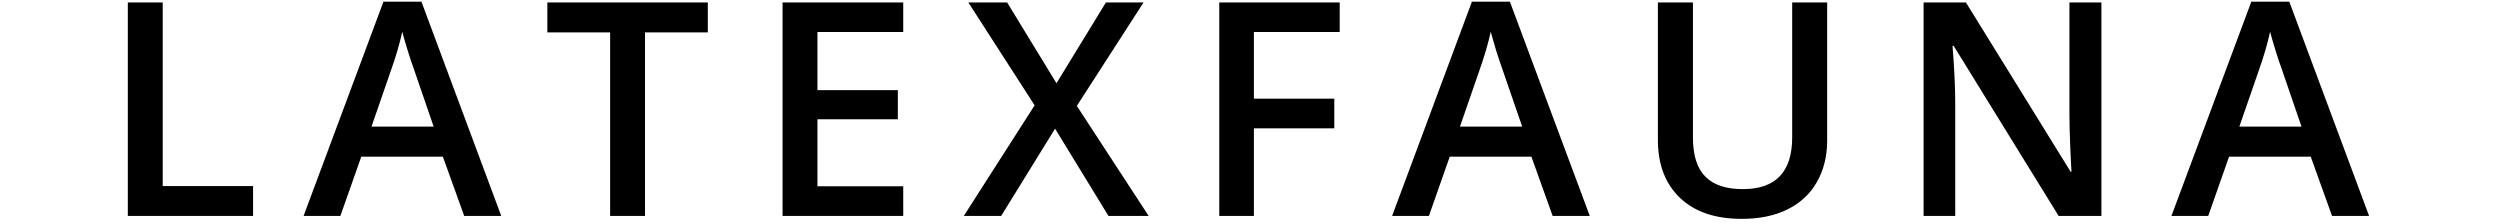 <svg xmlns="http://www.w3.org/2000/svg" viewBox="0 0 301 27" width="301" height="27">
	<style>
		tspan { white-space:pre }
		.shp0 { fill: #000000 } 
	</style>
	<path id="Layer" fill-rule="evenodd" class="shp0" d="M15.39 26L15.39 0.3L19.59 0.3L19.59 22.4L30.47 22.4L30.47 26L15.39 26ZM55.89 26L53.32 18.86L43.5 18.86L40.98 26L36.55 26L46.17 0.2L50.74 0.2L60.35 26L55.89 26ZM52.21 15.24L49.81 8.25C49.63 7.78 49.38 7.04 49.07 6.03C48.76 5.02 48.55 4.29 48.43 3.82C48.12 5.26 47.66 6.83 47.05 8.54L44.73 15.24L52.21 15.24ZM77.66 26L73.46 26L73.46 3.9L65.9 3.9L65.9 0.3L85.22 0.3L85.22 3.9L77.66 3.9L77.66 26ZM108.75 26L94.22 26L94.22 0.3L108.75 0.3L108.75 3.85L98.42 3.85L98.42 10.85L108.1 10.85L108.1 14.36L98.42 14.36L98.42 22.43L108.75 22.43L108.75 26ZM138.3 26L133.46 26L127.03 15.49L120.54 26L116.04 26L124.57 12.68L116.59 0.3L121.26 0.3L127.2 10.02L133.15 0.3L137.68 0.3L129.65 12.75L138.3 26ZM150.97 26L146.8 26L146.8 0.3L161.3 0.3L161.3 3.85L150.97 3.85L150.97 11.88L160.65 11.88L160.65 15.45L150.97 15.45L150.97 26ZM186.94 26L184.38 18.86L174.55 18.86L172.04 26L167.61 26L177.22 0.2L181.79 0.2L191.41 26L186.94 26ZM183.27 15.24L180.86 8.25C180.69 7.78 180.44 7.04 180.12 6.03C179.82 5.02 179.61 4.29 179.49 3.82C179.17 5.26 178.71 6.83 178.1 8.54L175.78 15.24L183.27 15.24ZM219.99 0.3L219.99 16.93C219.99 18.83 219.57 20.49 218.75 21.92C217.95 23.34 216.77 24.44 215.22 25.21C213.69 25.97 211.85 26.35 209.7 26.35C206.51 26.35 204.04 25.51 202.27 23.82C200.5 22.13 199.61 19.81 199.61 16.86L199.61 0.3L203.83 0.3L203.83 16.56C203.83 18.68 204.32 20.25 205.31 21.25C206.29 22.26 207.8 22.77 209.84 22.77C213.8 22.77 215.78 20.69 215.78 16.53L215.78 0.3L219.99 0.3ZM253.01 26L247.86 26L235.22 5.52L235.08 5.52L235.17 6.66C235.33 8.84 235.41 10.84 235.41 12.64L235.41 26L231.6 26L231.6 0.3L236.7 0.3L249.3 20.67L249.41 20.67C249.38 20.4 249.34 19.43 249.26 17.74C249.19 16.04 249.16 14.71 249.16 13.77L249.16 0.3L253.01 0.3L253.01 26ZM280.78 26L278.21 18.86L268.38 18.86L265.87 26L261.44 26L271.06 0.2L275.63 0.2L285.24 26L280.78 26ZM277.1 15.24L274.7 8.25C274.52 7.78 274.27 7.04 273.96 6.03C273.65 5.02 273.44 4.29 273.32 3.82C273.01 5.26 272.55 6.83 271.94 8.54L269.62 15.24L277.1 15.24Z" />
</svg>